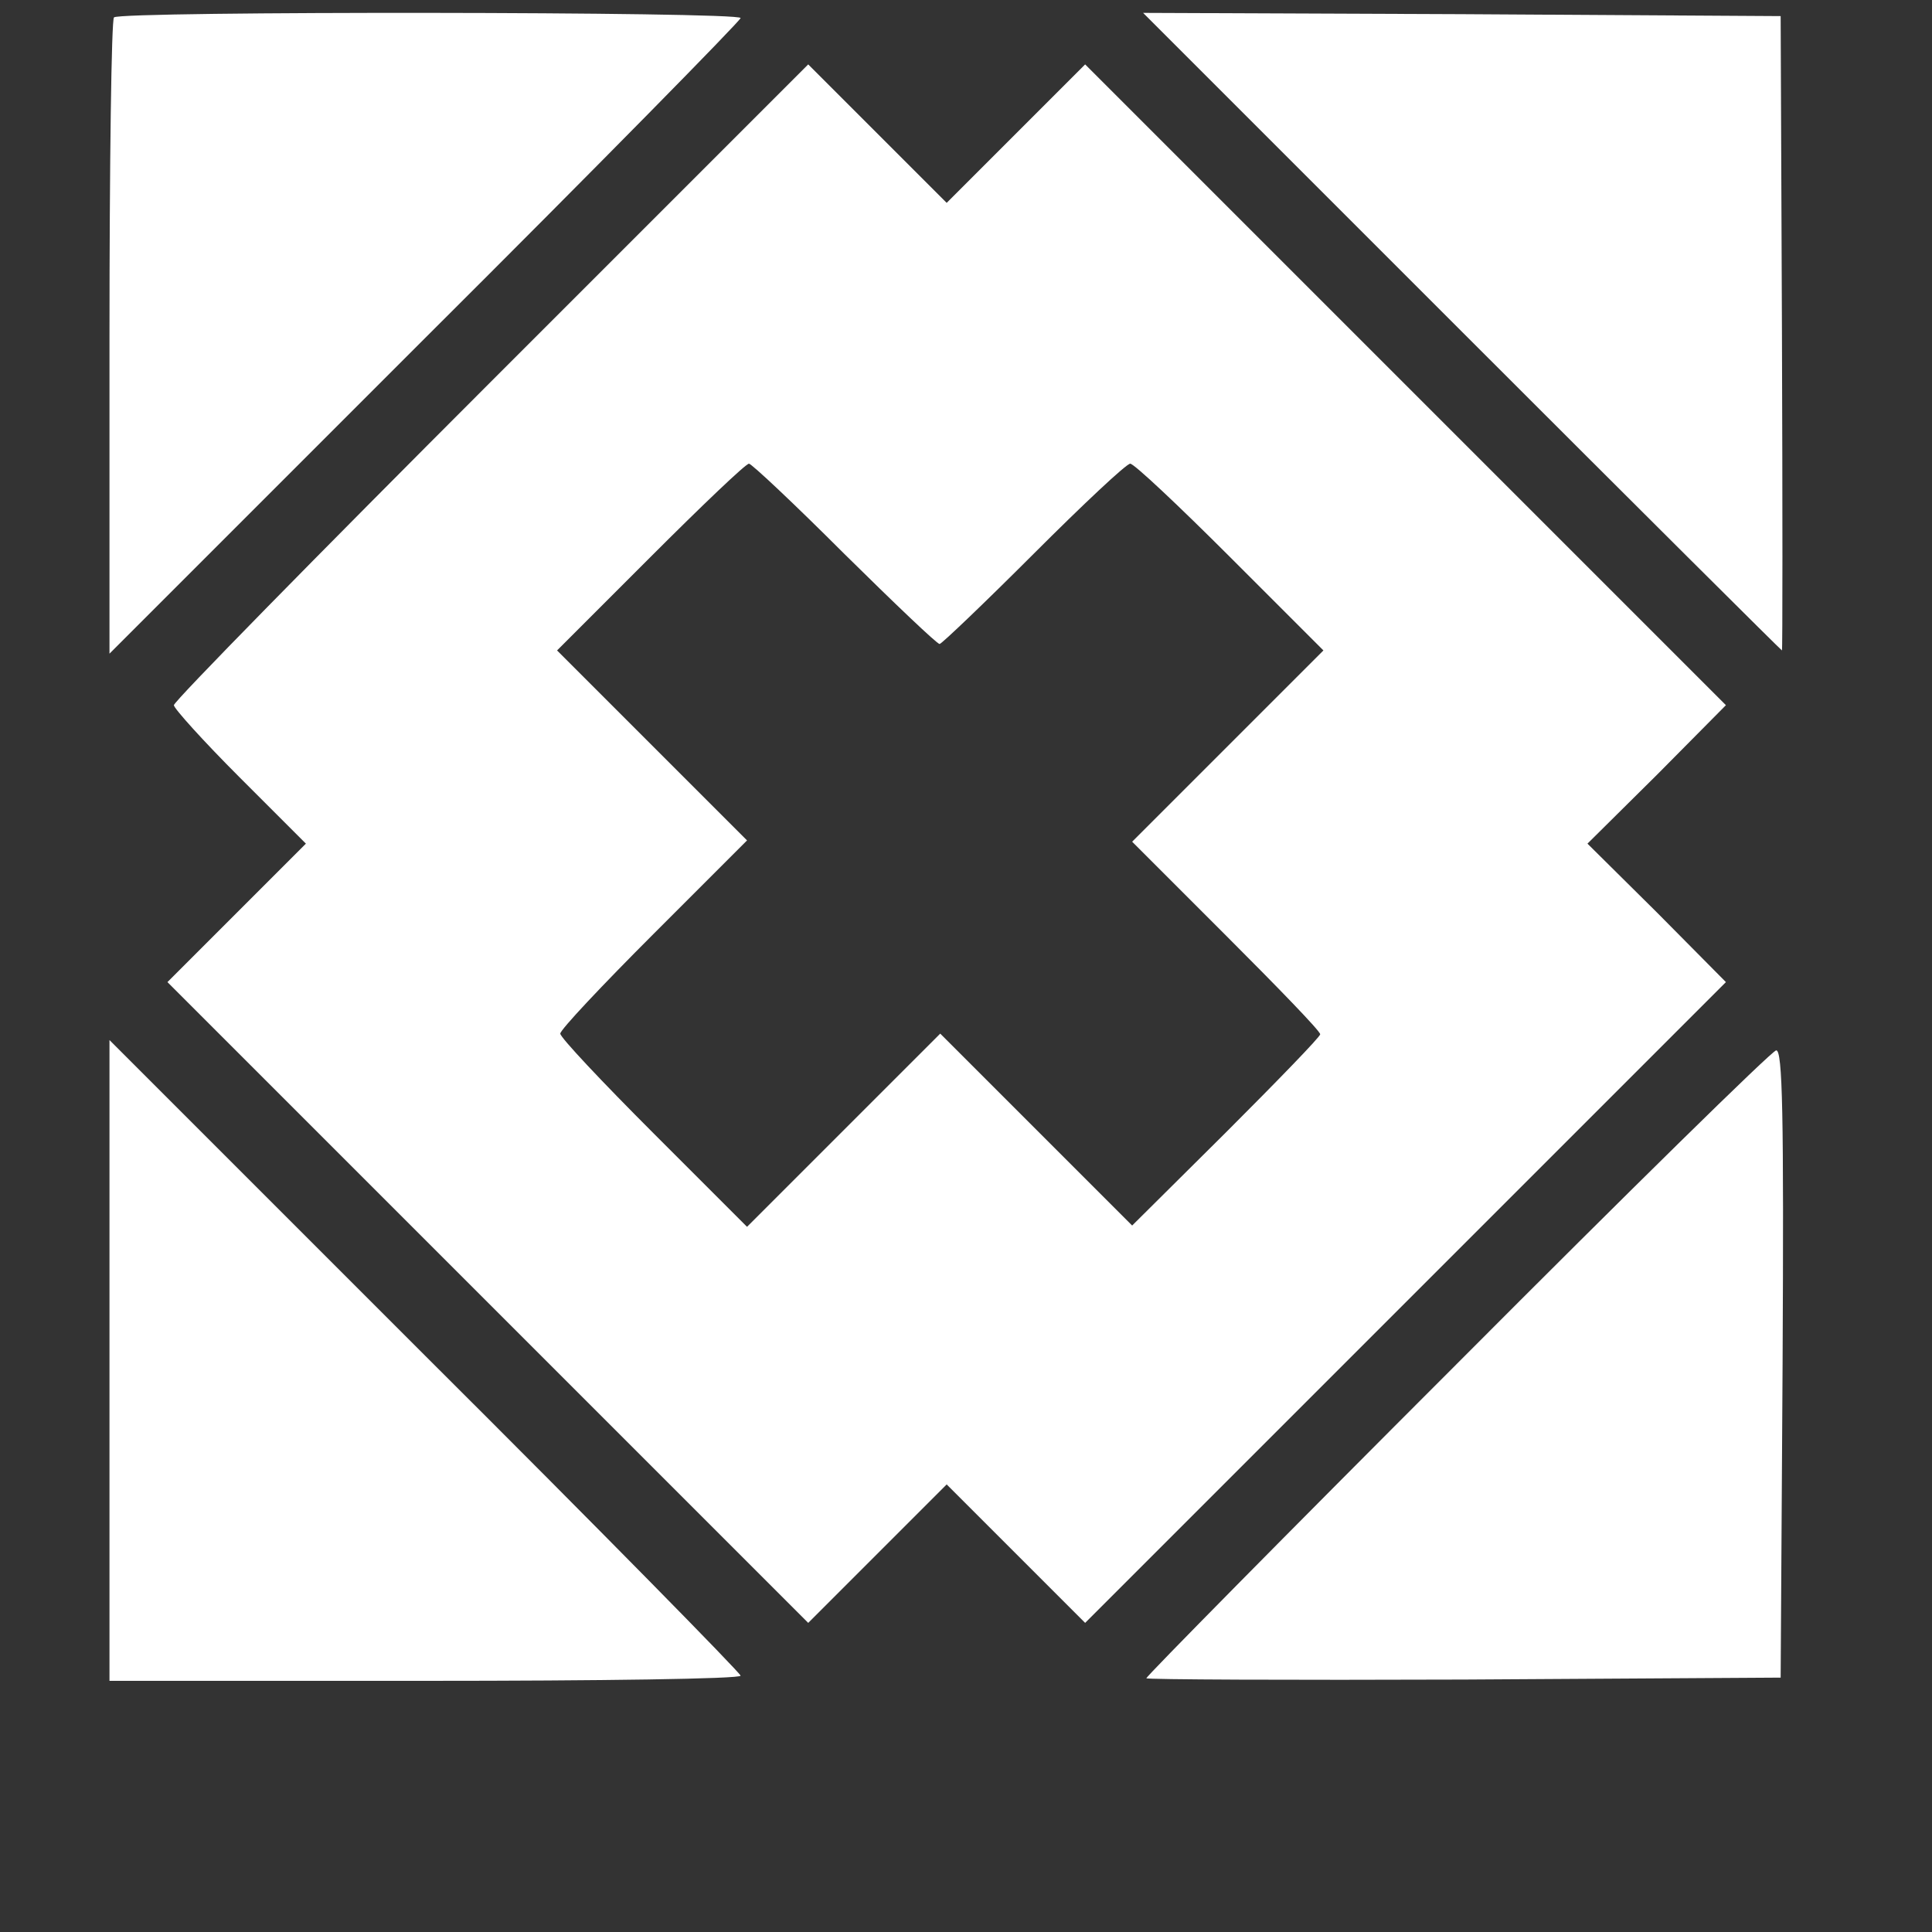 <?xml version="1.0" standalone="no"?>
<!DOCTYPE svg PUBLIC "-//W3C//DTD SVG 20010904//EN" "http://www.w3.org/TR/2001/REC-SVG-20010904/DTD/svg10.dtd">
<svg version="1.0"
     xmlns="http://www.w3.org/2000/svg" width="300pt" height="300pt" viewBox="0 0 300 300" preserveAspectRatio="xMidYMid meet">
    <rect x="0" y="0" width="300" height="300" fill="#333333" stroke="none"/>
    <g transform="translate(15,342) scale(0.1,-0.1)" fill="#FFFFFF" stroke="none">
        <path d="M27 3393 c-4 -3 -7 -227 -7 -497 l0 -491 490 490 c270 269 490 493 490 497 0 10 -964 11 -973 1z"/>
        <path d="M2120 2905 c272 -272 496 -495 497 -495 1 0 1 222 0 493 l-2 492 -495 3 -495 2 495 -495z"/>
        <path d="M612 2827 c-270 -270 -492 -496 -492 -502 0 -5 46 -56 102 -112 l103 -103 -108 -108 -107 -107 497 -497 498 -498 107 107 108 108 108 -108 107 -107 498 498 497 497 -107 108 -108 107 108 107 107 108 -497 497 -498 498 -107 -107 -108 -108 -108 108 -107 107 -493 -493z m549 -267 c78 -77 144 -140 148 -140 3 0 69 63 146 140 77 77 144 140 150 140 6 0 75 -65 155 -145 l145 -145 -149 -149 -148 -148 146 -146 c80 -80 146 -148 146 -153 0 -4 -66 -72 -146 -152 l-146 -145 -149 149 -149 149 -150 -150 -150 -150 -145 145 c-80 80 -145 149 -145 155 0 6 65 75 145 155 l145 145 -147 147 -148 148 145 145 c80 80 148 145 153 145 4 0 71 -63 148 -140z"/>
        <path d="M20 1307 l0 -497 490 0 c270 0 490 3 490 8 0 4 -220 228 -490 497l-490 490 0 -498z"/>
        <path d="M2113 1303 c-266 -266 -483 -486 -483 -489 0 -2 222 -3 493 -2 l492 3 3 488 c2 387 0 487 -10 486 -7 -1 -230 -220 -495 -486z"/>
    </g>
</svg>
